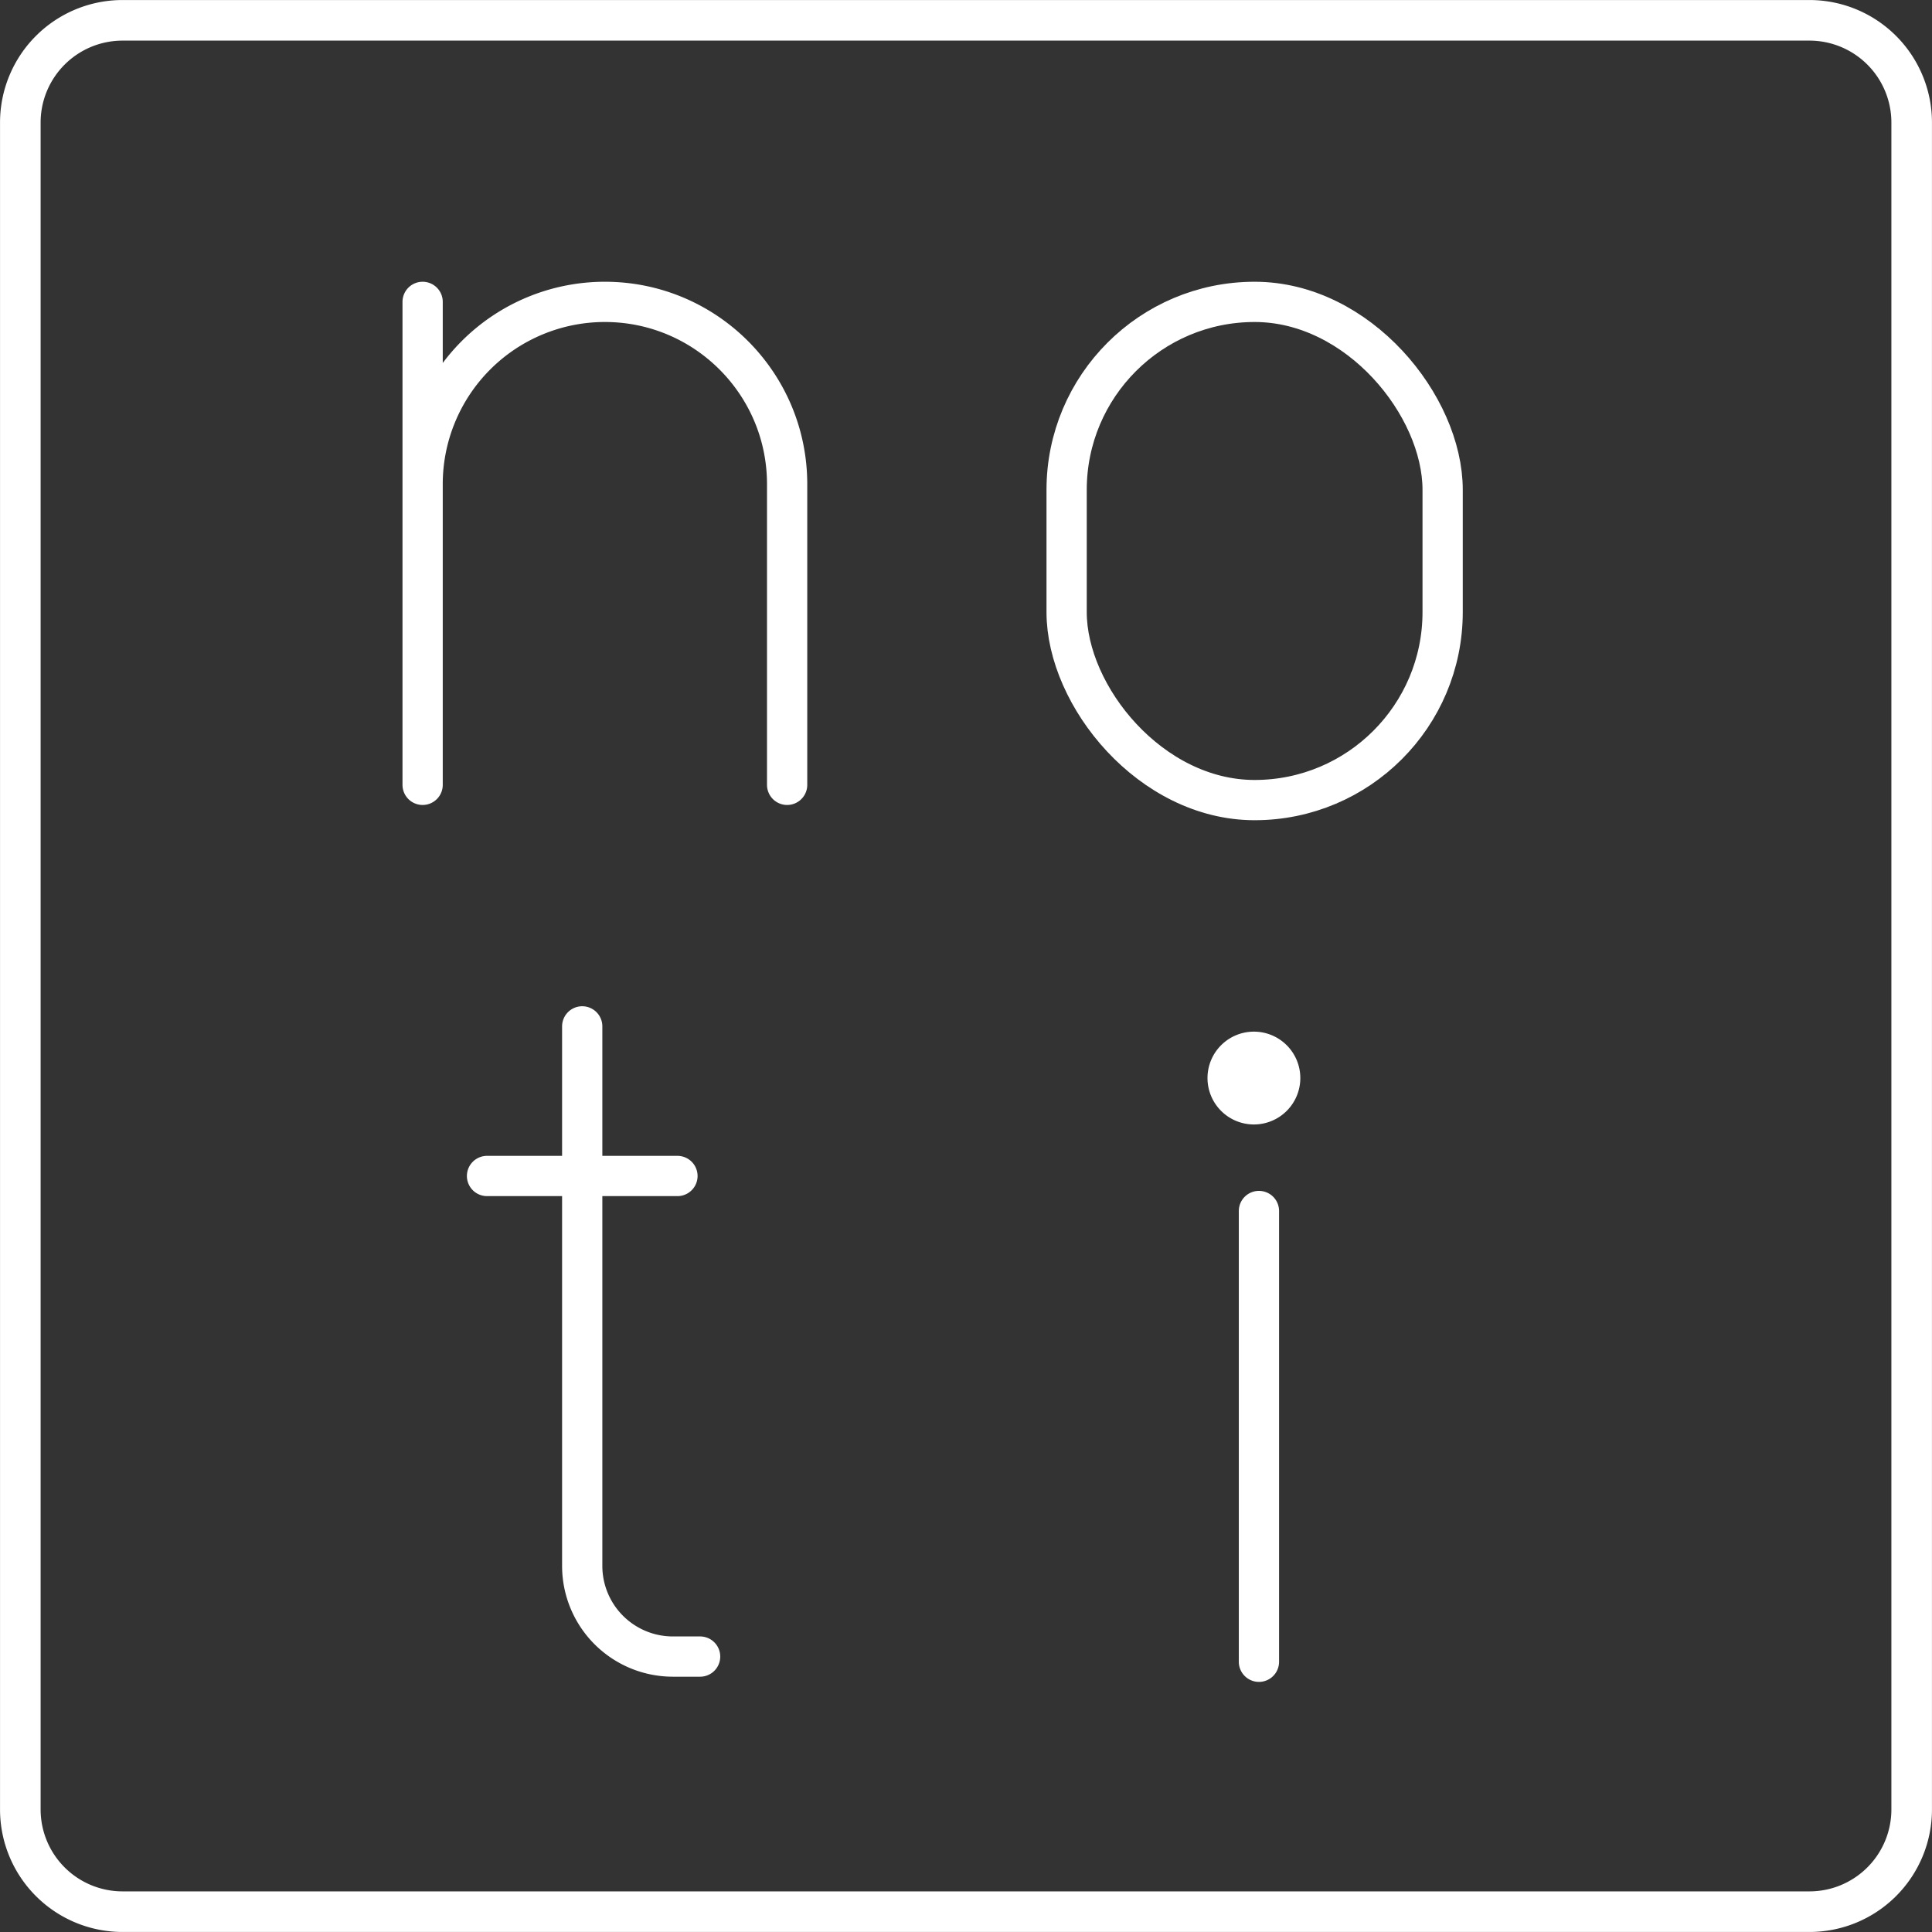 <svg width="48" height="48" viewBox="0 0 48 48" version="1.1" xmlns="http://www.w3.org/2000/svg">
  <rect x="0" y="0" width="48" height="48" fill="#333333" stroke="none"/>
  <defs>
    <clipPath clipPathUnits="userSpaceOnUse" id="a">
      <path d="M0 48h48V0H0Z"/>
    </clipPath>
  </defs>
  <g style="display:inline">
    <path style="fill:#ffffff;stroke-width:1;stroke-miterlimit:4;stroke-dasharray:none" class="s" d="M32.306 26.784a1.153 1.153 0 0 1-1.153 1.153A1.153 1.153 0 0 1 30 26.784a1.153 1.153 0 0 1 1.153-1.153 1.153 1.153 0 0 1 1.153 1.153z"/>
    <path class="t" style="fill:none;stroke:#ffffff;stroke-width:1;stroke-linecap:round;stroke-linejoin:round;stroke-miterlimit:4;stroke-dasharray:none" d="M31.278 30.087v11.199M14.465 25.5v13.404a2.253 2.253 0 0 0 2.253 2.253h.676M12.1 29.217h4.731M19.556 19.499v-7.471c0-2.5-2.028-4.528-4.528-4.528v0a4.528 4.528 0 0 0-4.528 4.528M10.5 19.499V7.5"/>
    <rect class="t" x="26.5" y="7.5" width="9.342" height="12.378" rx="4.671" ry="4.671" style="fill:none;stroke:#ffffff;stroke-width:1;stroke-linecap:round;stroke-linejoin:round;stroke-miterlimit:4;stroke-dasharray:none"/>
    <g clip-path="url(#a)" style="stroke-width:0.794;stroke-miterlimit:4;stroke-dasharray:none" transform="matrix(1.27 0 0 -1.27 -6.48 54.48)">
      <g style="stroke-width:0.794;stroke-miterlimit:4;stroke-dasharray:none">
        <path d="M0 0h-33a2 2 0 0 1-2-2v-33a2 2 0 0 1 2-2H0a2 2 0 0 1 2 2v33a2 2 0 0 1-2 2Z" style="fill:none;stroke:#ffffff;stroke-width:0.794;stroke-linecap:round;stroke-linejoin:round;stroke-miterlimit:4;stroke-dasharray:none;stroke-opacity:1" transform="translate(40.5 42.5)"/>
      </g>
    </g>
  </g>
</svg>
